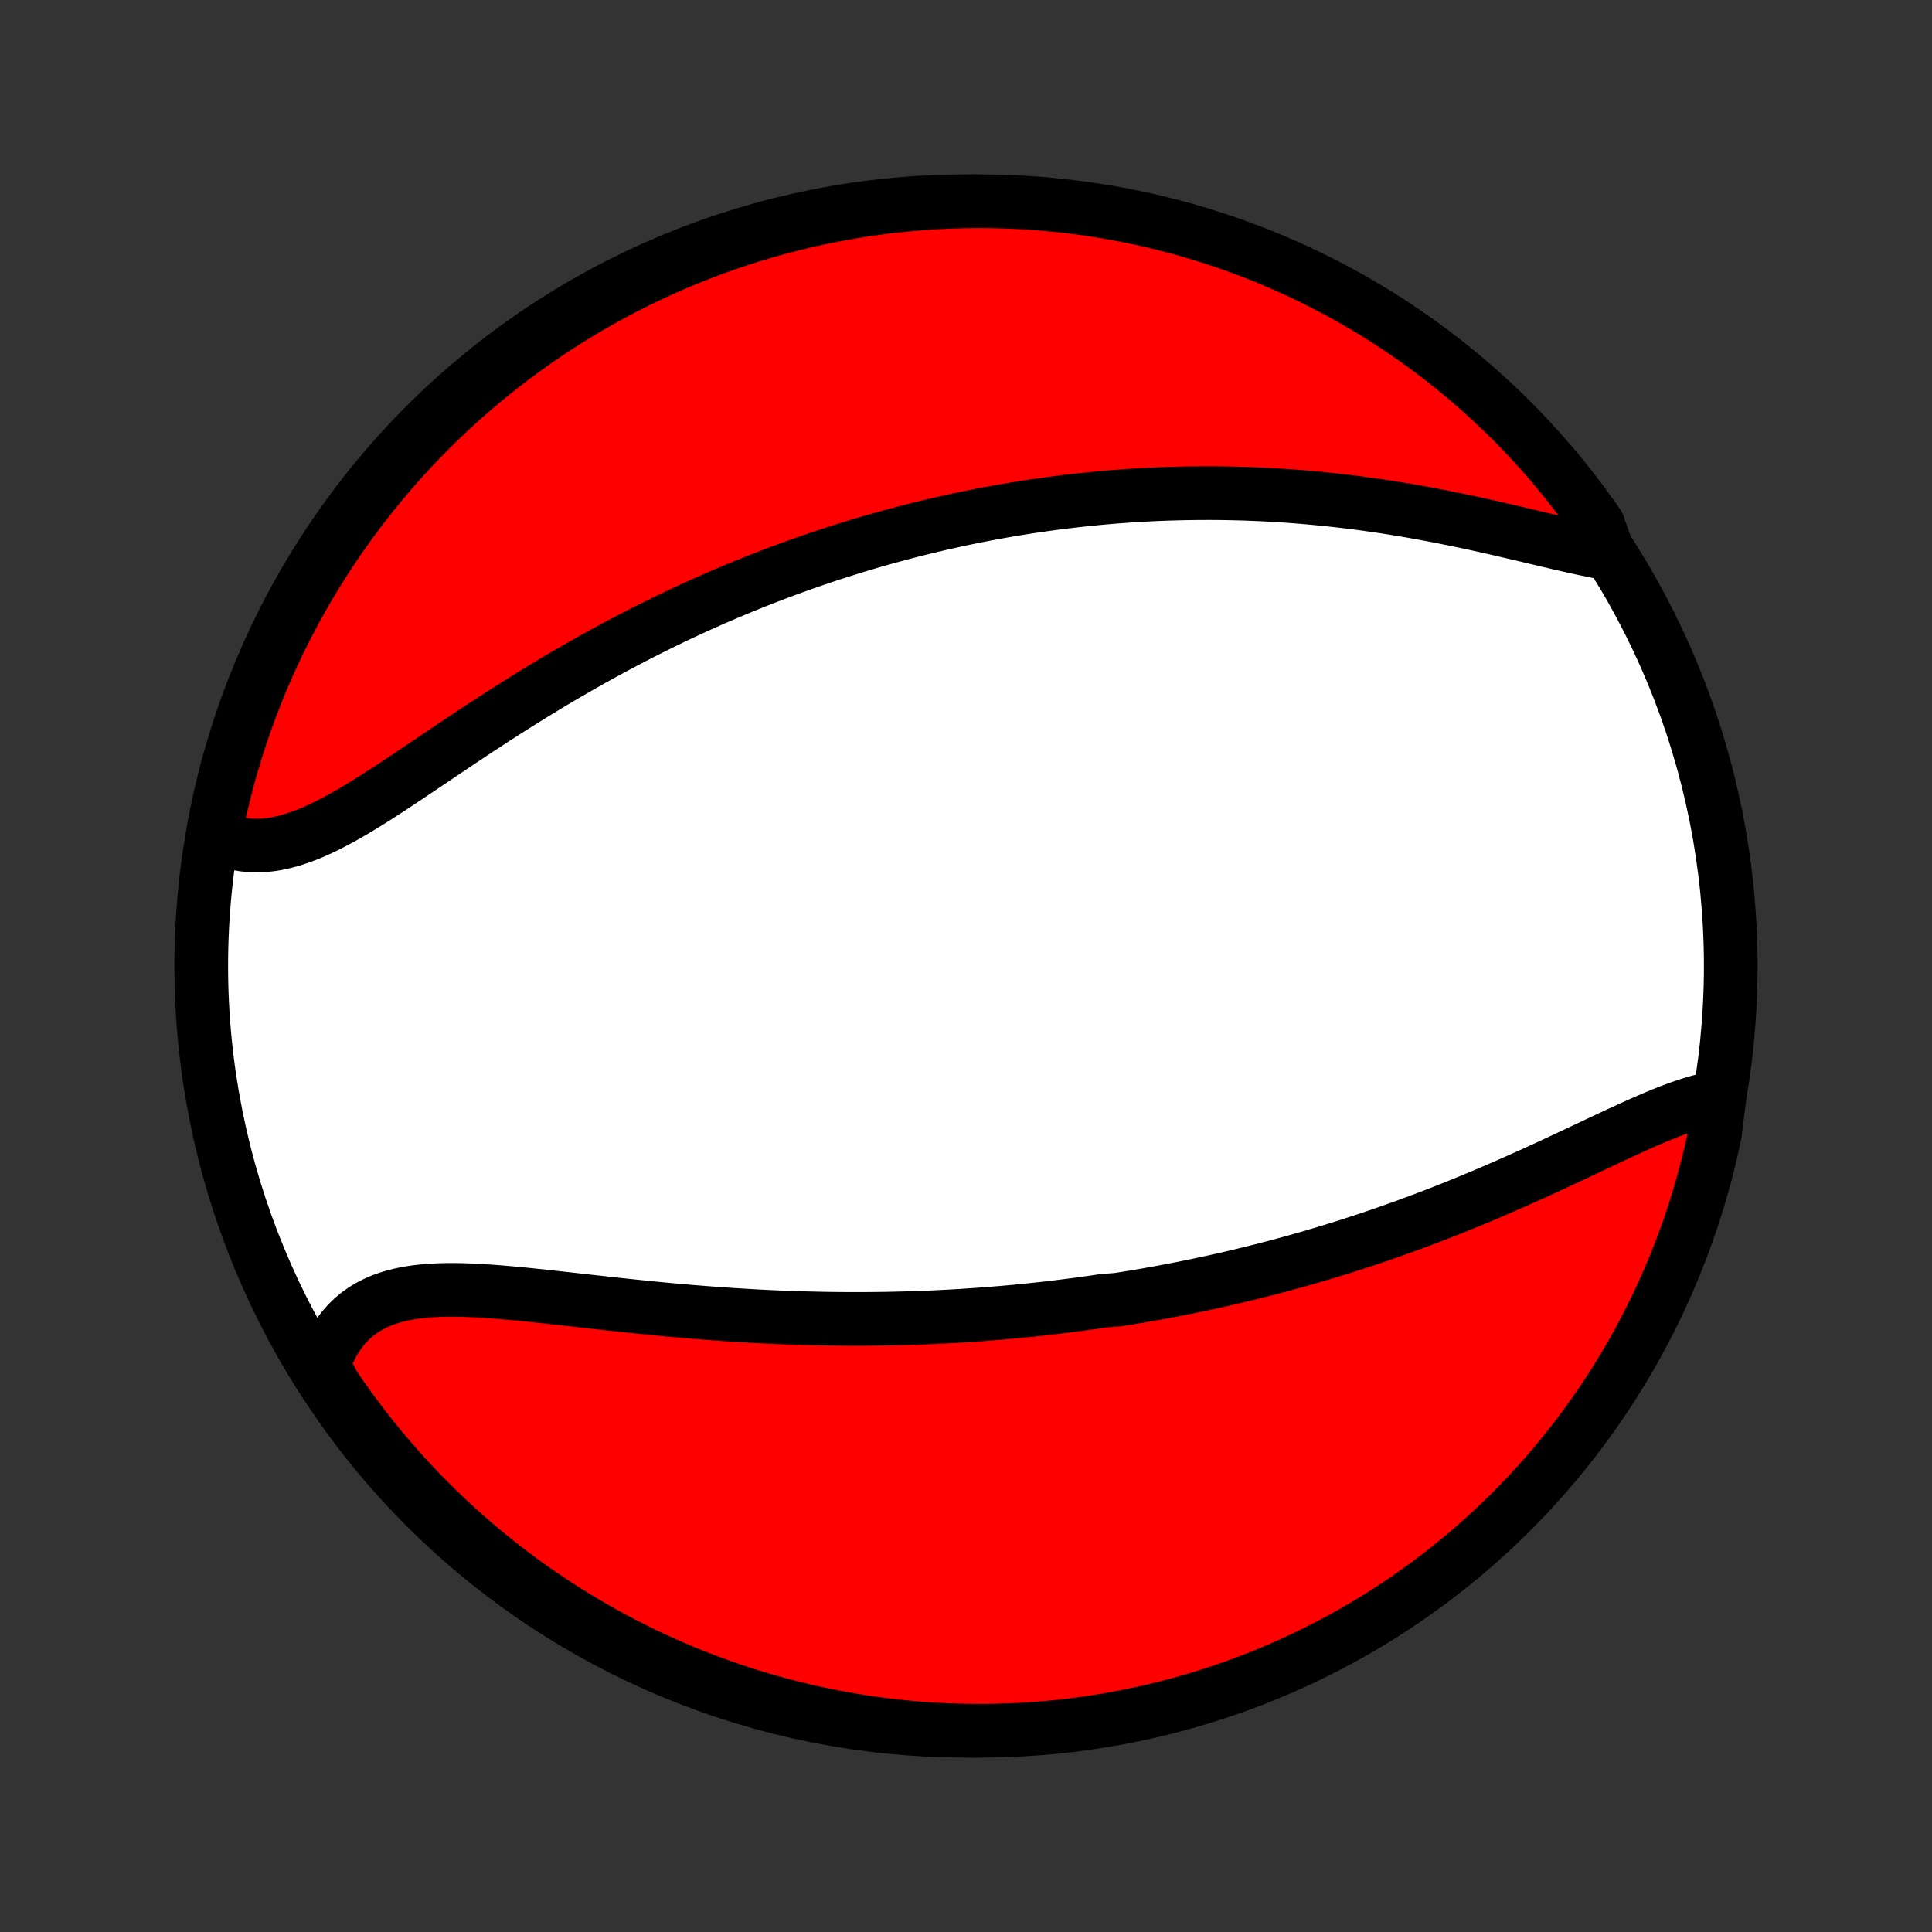 <?xml version="1.0" encoding="utf-8" standalone="no"?>
<!DOCTYPE svg PUBLIC "-//W3C//DTD SVG 1.1//EN"
  "http://www.w3.org/Graphics/SVG/1.1/DTD/svg11.dtd">
<!-- Created with matplotlib (http://matplotlib.org/) -->
<svg height="72pt" version="1.1" viewBox="0 0 72 72" width="72pt" xmlns="http://www.w3.org/2000/svg" xmlns:xlink="http://www.w3.org/1999/xlink">
 <rect x="0" y="0" width="72" height="72" fill="#333333" stroke="none"/>
 <defs>
  <style type="text/css">
*{stroke-linecap:butt;stroke-linejoin:round;}
  </style>
 </defs>
 <g id="figure_1">
  <g id="patch_1">
   <path d="
M0 72
L72 72
L72 0
L0 0
z
" style="fill:none;"/>
  </g>
  <g id="axes_1">
   <g id="PatchCollection_1">
    <defs>
     <path d="
M36 -7.5
C43.558 -7.5 50.808 -10.503 56.153 -15.848
C61.497 -21.192 64.5 -28.442 64.5 -36
C64.5 -43.558 61.497 -50.808 56.153 -56.153
C50.808 -61.497 43.558 -64.5 36 -64.5
C28.442 -64.5 21.192 -61.497 15.848 -56.153
C10.503 -50.808 7.5 -43.558 7.5 -36
C7.5 -28.442 10.503 -21.192 15.848 -15.848
C21.192 -10.503 28.442 -7.5 36 -7.5
z
" id="C0_0_a811fe30f3"/>
     <path d="
M64.077 -31.108
L63.828 -31.067
L63.575 -31.013
L63.317 -30.948
L63.056 -30.872
L62.791 -30.786
L62.523 -30.692
L62.252 -30.591
L61.977 -30.482
L61.7 -30.368
L61.42 -30.248
L61.138 -30.125
L60.854 -29.997
L60.568 -29.866
L60.28 -29.733
L59.99 -29.598
L59.699 -29.461
L59.406 -29.323
L59.113 -29.184
L58.818 -29.046
L58.523 -28.907
L58.227 -28.768
L57.931 -28.63
L57.634 -28.493
L57.337 -28.356
L57.04 -28.221
L56.742 -28.087
L56.445 -27.955
L56.148 -27.824
L55.852 -27.695
L55.555 -27.567
L55.259 -27.441
L54.964 -27.318
L54.669 -27.196
L54.375 -27.076
L54.081 -26.958
L53.788 -26.842
L53.496 -26.729
L53.205 -26.617
L52.914 -26.507
L52.624 -26.4
L52.336 -26.294
L52.048 -26.191
L51.761 -26.09
L51.474 -25.99
L51.189 -25.893
L50.905 -25.797
L50.622 -25.704
L50.339 -25.613
L50.058 -25.523
L49.777 -25.436
L49.498 -25.35
L49.219 -25.266
L48.941 -25.184
L48.663 -25.104
L48.387 -25.025
L48.111 -24.949
L47.837 -24.874
L47.563 -24.8
L47.289 -24.729
L47.017 -24.659
L46.744 -24.59
L46.473 -24.523
L46.202 -24.458
L45.932 -24.394
L45.662 -24.332
L45.392 -24.271
L45.123 -24.212
L44.855 -24.154
L44.587 -24.097
L44.319 -24.042
L44.051 -23.988
L43.783 -23.936
L43.516 -23.885
L43.249 -23.835
L42.982 -23.787
L42.715 -23.739
L42.448 -23.694
L42.181 -23.649
L41.914 -23.606
L41.646 -23.564
L41.111 -23.523
L40.843 -23.483
L40.575 -23.445
L40.306 -23.407
L40.036 -23.371
L39.767 -23.337
L39.497 -23.303
L39.226 -23.27
L38.954 -23.239
L38.682 -23.209
L38.41 -23.18
L38.136 -23.152
L37.862 -23.125
L37.586 -23.1
L37.31 -23.076
L37.033 -23.053
L36.755 -23.031
L36.476 -23.01
L36.196 -22.991
L35.914 -22.972
L35.631 -22.955
L35.347 -22.939
L35.062 -22.925
L34.776 -22.911
L34.488 -22.899
L34.199 -22.888
L33.908 -22.879
L33.616 -22.87
L33.322 -22.863
L33.027 -22.857
L32.73 -22.853
L32.431 -22.85
L32.131 -22.848
L31.829 -22.848
L31.525 -22.849
L31.22 -22.851
L30.913 -22.855
L30.604 -22.86
L30.293 -22.867
L29.98 -22.875
L29.666 -22.885
L29.349 -22.896
L29.031 -22.908
L28.711 -22.922
L28.39 -22.938
L28.066 -22.955
L27.741 -22.974
L27.413 -22.994
L27.085 -23.015
L26.754 -23.038
L26.422 -23.063
L26.088 -23.089
L25.753 -23.116
L25.416 -23.145
L25.078 -23.175
L24.738 -23.206
L24.398 -23.239
L24.056 -23.273
L23.714 -23.308
L23.37 -23.344
L23.026 -23.38
L22.682 -23.418
L22.337 -23.456
L21.992 -23.494
L21.647 -23.533
L21.302 -23.572
L20.958 -23.61
L20.615 -23.648
L20.273 -23.686
L19.932 -23.722
L19.592 -23.757
L19.255 -23.79
L18.92 -23.82
L18.588 -23.848
L18.258 -23.873
L17.932 -23.894
L17.61 -23.911
L17.292 -23.923
L16.979 -23.929
L16.671 -23.929
L16.369 -23.922
L16.072 -23.907
L15.782 -23.884
L15.499 -23.852
L15.224 -23.81
L14.956 -23.757
L14.697 -23.693
L14.446 -23.617
L14.205 -23.529
L13.974 -23.427
L13.752 -23.312
L13.541 -23.183
L13.341 -23.04
L13.151 -22.883
L12.973 -22.712
L12.806 -22.526
L12.652 -22.326
L12.508 -22.113
L12.377 -21.886
L12.258 -21.646
L12.152 -21.393
L12.057 -21.128
L12.185 -20.852
L12.462 -20.345
L12.746 -19.931
L13.037 -19.523
L13.335 -19.12
L13.64 -18.721
L13.952 -18.328
L14.27 -17.941
L14.596 -17.559
L14.927 -17.182
L15.265 -16.812
L15.61 -16.447
L15.96 -16.088
L16.317 -15.735
L16.68 -15.389
L17.048 -15.048
L17.423 -14.714
L17.803 -14.387
L18.188 -14.066
L18.579 -13.752
L18.976 -13.444
L19.377 -13.143
L19.784 -12.85
L20.195 -12.563
L20.612 -12.284
L21.033 -12.011
L21.458 -11.747
L21.888 -11.489
L22.322 -11.239
L22.761 -10.996
L23.203 -10.762
L23.65 -10.534
L24.1 -10.315
L24.554 -10.103
L25.011 -9.9
L25.471 -9.704
L25.935 -9.516
L26.402 -9.336
L26.872 -9.165
L27.345 -9.001
L27.82 -8.846
L28.297 -8.699
L28.778 -8.561
L29.26 -8.43
L29.744 -8.308
L30.23 -8.195
L30.718 -8.09
L31.208 -7.994
L31.699 -7.906
L32.191 -7.826
L32.685 -7.756
L33.179 -7.693
L33.675 -7.64
L34.171 -7.595
L34.667 -7.559
L35.164 -7.531
L35.662 -7.512
L36.159 -7.502
L36.657 -7.5
L37.154 -7.508
L37.651 -7.523
L38.147 -7.548
L38.642 -7.581
L39.137 -7.623
L39.631 -7.673
L40.124 -7.732
L40.616 -7.8
L41.106 -7.876
L41.594 -7.961
L42.081 -8.054
L42.566 -8.156
L43.049 -8.267
L43.53 -8.386
L44.009 -8.513
L44.485 -8.648
L44.958 -8.792
L45.429 -8.945
L45.897 -9.105
L46.362 -9.274
L46.824 -9.45
L47.282 -9.635
L47.737 -9.828
L48.189 -10.029
L48.636 -10.238
L49.08 -10.455
L49.52 -10.679
L49.956 -10.911
L50.388 -11.151
L50.815 -11.398
L51.237 -11.653
L51.656 -11.915
L52.069 -12.185
L52.477 -12.462
L52.88 -12.746
L53.279 -13.037
L53.672 -13.335
L54.059 -13.64
L54.441 -13.952
L54.818 -14.27
L55.188 -14.596
L55.553 -14.927
L55.912 -15.265
L56.265 -15.61
L56.611 -15.96
L56.952 -16.317
L57.286 -16.68
L57.613 -17.048
L57.934 -17.423
L58.248 -17.803
L58.556 -18.188
L58.857 -18.579
L59.15 -18.976
L59.437 -19.377
L59.716 -19.784
L59.989 -20.195
L60.253 -20.612
L60.511 -21.033
L60.761 -21.458
L61.004 -21.888
L61.238 -22.322
L61.466 -22.761
L61.685 -23.203
L61.897 -23.65
L62.1 -24.1
L62.296 -24.554
L62.484 -25.011
L62.664 -25.471
L62.835 -25.935
L62.999 -26.402
L63.154 -26.872
L63.301 -27.345
L63.439 -27.82
L63.57 -28.297
L63.691 -28.778
L63.805 -29.26
L63.91 -29.744
z
" id="C0_1_8ac4939d23"/>
     <path d="
M59.931 -51.374
L59.63 -51.429
L59.323 -51.489
L59.012 -51.554
L58.695 -51.623
L58.375 -51.695
L58.05 -51.77
L57.722 -51.847
L57.391 -51.926
L57.057 -52.005
L56.721 -52.085
L56.383 -52.164
L56.044 -52.243
L55.703 -52.322
L55.36 -52.399
L55.017 -52.475
L54.673 -52.549
L54.33 -52.621
L53.985 -52.691
L53.641 -52.76
L53.297 -52.825
L52.954 -52.889
L52.611 -52.95
L52.269 -53.008
L51.928 -53.064
L51.587 -53.117
L51.248 -53.167
L50.91 -53.215
L50.574 -53.26
L50.238 -53.302
L49.904 -53.341
L49.572 -53.378
L49.241 -53.412
L48.912 -53.443
L48.584 -53.472
L48.258 -53.498
L47.934 -53.522
L47.611 -53.542
L47.291 -53.561
L46.971 -53.577
L46.654 -53.59
L46.338 -53.602
L46.024 -53.61
L45.712 -53.617
L45.402 -53.621
L45.093 -53.623
L44.786 -53.622
L44.48 -53.62
L44.176 -53.615
L43.874 -53.608
L43.574 -53.6
L43.274 -53.589
L42.977 -53.576
L42.681 -53.561
L42.386 -53.544
L42.092 -53.526
L41.8 -53.505
L41.51 -53.483
L41.22 -53.459
L40.932 -53.433
L40.645 -53.405
L40.359 -53.375
L40.074 -53.344
L39.791 -53.311
L39.508 -53.276
L39.226 -53.24
L38.945 -53.201
L38.665 -53.161
L38.386 -53.12
L38.108 -53.077
L37.83 -53.032
L37.553 -52.985
L37.276 -52.937
L37.001 -52.887
L36.725 -52.835
L36.45 -52.782
L36.176 -52.727
L35.902 -52.67
L35.628 -52.612
L35.355 -52.552
L35.082 -52.491
L34.809 -52.427
L34.536 -52.362
L34.263 -52.295
L33.99 -52.227
L33.718 -52.156
L33.445 -52.084
L33.172 -52.01
L32.899 -51.935
L32.626 -51.857
L32.353 -51.778
L32.079 -51.697
L31.805 -51.613
L31.531 -51.528
L31.256 -51.441
L30.981 -51.352
L30.706 -51.261
L30.43 -51.168
L30.153 -51.073
L29.876 -50.975
L29.598 -50.876
L29.32 -50.775
L29.041 -50.671
L28.761 -50.565
L28.48 -50.456
L28.199 -50.346
L27.917 -50.233
L27.634 -50.118
L27.35 -50
L27.065 -49.88
L26.78 -49.757
L26.493 -49.632
L26.206 -49.504
L25.918 -49.374
L25.628 -49.241
L25.338 -49.105
L25.047 -48.967
L24.755 -48.826
L24.462 -48.682
L24.168 -48.535
L23.873 -48.386
L23.577 -48.233
L23.28 -48.078
L22.983 -47.92
L22.684 -47.76
L22.385 -47.596
L22.085 -47.43
L21.784 -47.26
L21.482 -47.088
L21.18 -46.913
L20.877 -46.736
L20.574 -46.555
L20.27 -46.372
L19.965 -46.187
L19.661 -45.999
L19.356 -45.809
L19.051 -45.616
L18.746 -45.421
L18.441 -45.225
L18.136 -45.026
L17.831 -44.827
L17.526 -44.626
L17.222 -44.423
L16.919 -44.22
L16.616 -44.017
L16.314 -43.813
L16.012 -43.61
L15.712 -43.408
L15.413 -43.207
L15.115 -43.007
L14.819 -42.81
L14.524 -42.616
L14.23 -42.425
L13.938 -42.239
L13.648 -42.057
L13.36 -41.882
L13.074 -41.712
L12.79 -41.55
L12.508 -41.397
L12.229 -41.252
L11.951 -41.117
L11.677 -40.993
L11.404 -40.881
L11.134 -40.782
L10.867 -40.696
L10.603 -40.624
L10.342 -40.566
L10.083 -40.524
L9.828 -40.498
L9.576 -40.489
L9.328 -40.496
L9.083 -40.52
L8.843 -40.56
L8.606 -40.618
L8.374 -40.693
L8 -40.784
L8.097 -41.314
L8.202 -41.802
L8.316 -42.288
L8.439 -42.772
L8.569 -43.254
L8.709 -43.734
L8.856 -44.212
L9.012 -44.687
L9.176 -45.159
L9.348 -45.629
L9.528 -46.095
L9.716 -46.559
L9.913 -47.019
L10.117 -47.476
L10.329 -47.93
L10.549 -48.38
L10.777 -48.826
L11.012 -49.268
L11.255 -49.706
L11.506 -50.14
L11.764 -50.57
L12.029 -50.995
L12.302 -51.416
L12.582 -51.832
L12.869 -52.243
L13.163 -52.649
L13.464 -53.05
L13.772 -53.447
L14.087 -53.837
L14.408 -54.222
L14.736 -54.602
L15.07 -54.976
L15.411 -55.344
L15.758 -55.706
L16.111 -56.063
L16.471 -56.413
L16.836 -56.757
L17.207 -57.095
L17.584 -57.426
L17.966 -57.751
L18.354 -58.069
L18.747 -58.38
L19.146 -58.685
L19.55 -58.982
L19.958 -59.273
L20.372 -59.557
L20.79 -59.833
L21.213 -60.102
L21.641 -60.364
L22.072 -60.618
L22.509 -60.865
L22.949 -61.104
L23.393 -61.336
L23.841 -61.56
L24.293 -61.776
L24.748 -61.984
L25.206 -62.185
L25.669 -62.377
L26.134 -62.561
L26.602 -62.738
L27.073 -62.906
L27.547 -63.066
L28.023 -63.217
L28.502 -63.361
L28.983 -63.496
L29.466 -63.623
L29.951 -63.741
L30.438 -63.851
L30.927 -63.952
L31.417 -64.045
L31.908 -64.129
L32.401 -64.205
L32.895 -64.272
L33.39 -64.33
L33.886 -64.38
L34.382 -64.421
L34.879 -64.454
L35.376 -64.478
L35.873 -64.493
L36.371 -64.5
L36.868 -64.498
L37.365 -64.487
L37.862 -64.467
L38.358 -64.439
L38.853 -64.402
L39.348 -64.357
L39.841 -64.303
L40.333 -64.24
L40.824 -64.169
L41.314 -64.089
L41.802 -64
L42.288 -63.903
L42.772 -63.798
L43.254 -63.684
L43.734 -63.561
L44.212 -63.431
L44.687 -63.291
L45.159 -63.144
L45.629 -62.988
L46.095 -62.824
L46.559 -62.652
L47.019 -62.472
L47.476 -62.284
L47.93 -62.087
L48.38 -61.883
L48.826 -61.671
L49.268 -61.451
L49.706 -61.223
L50.14 -60.988
L50.57 -60.745
L50.995 -60.494
L51.416 -60.236
L51.832 -59.971
L52.243 -59.698
L52.649 -59.418
L53.05 -59.131
L53.447 -58.837
L53.837 -58.536
L54.222 -58.228
L54.602 -57.913
L54.976 -57.592
L55.344 -57.264
L55.706 -56.93
L56.063 -56.589
L56.413 -56.242
L56.757 -55.889
L57.095 -55.529
L57.426 -55.164
L57.751 -54.793
L58.069 -54.416
L58.38 -54.034
L58.685 -53.646
L58.982 -53.253
L59.273 -52.854
L59.557 -52.45
z
" id="C0_2_64721868bd"/>
    </defs>
    <g clip-path="url(#p1bffca34e9)">
     <use style="fill:#ffffff;stroke:#000000;stroke-width:2.0;" x="0.0" xlink:href="#C0_0_a811fe30f3" y="72.0"/>
    </g>
    <g clip-path="url(#p1bffca34e9)">
     <use style="fill:#ff0000;stroke:#000000;stroke-width:2.0;" x="0.0" xlink:href="#C0_1_8ac4939d23" y="72.0"/>
    </g>
    <g clip-path="url(#p1bffca34e9)">
     <use style="fill:#ff0000;stroke:#000000;stroke-width:2.0;" x="0.0" xlink:href="#C0_2_64721868bd" y="72.0"/>
    </g>
   </g>
  </g>
 </g>
 <defs>
  <clipPath id="p1bffca34e9">
   <rect height="72.0" width="72.0" x="0.0" y="0.0"/>
  </clipPath>
 </defs>
</svg>
